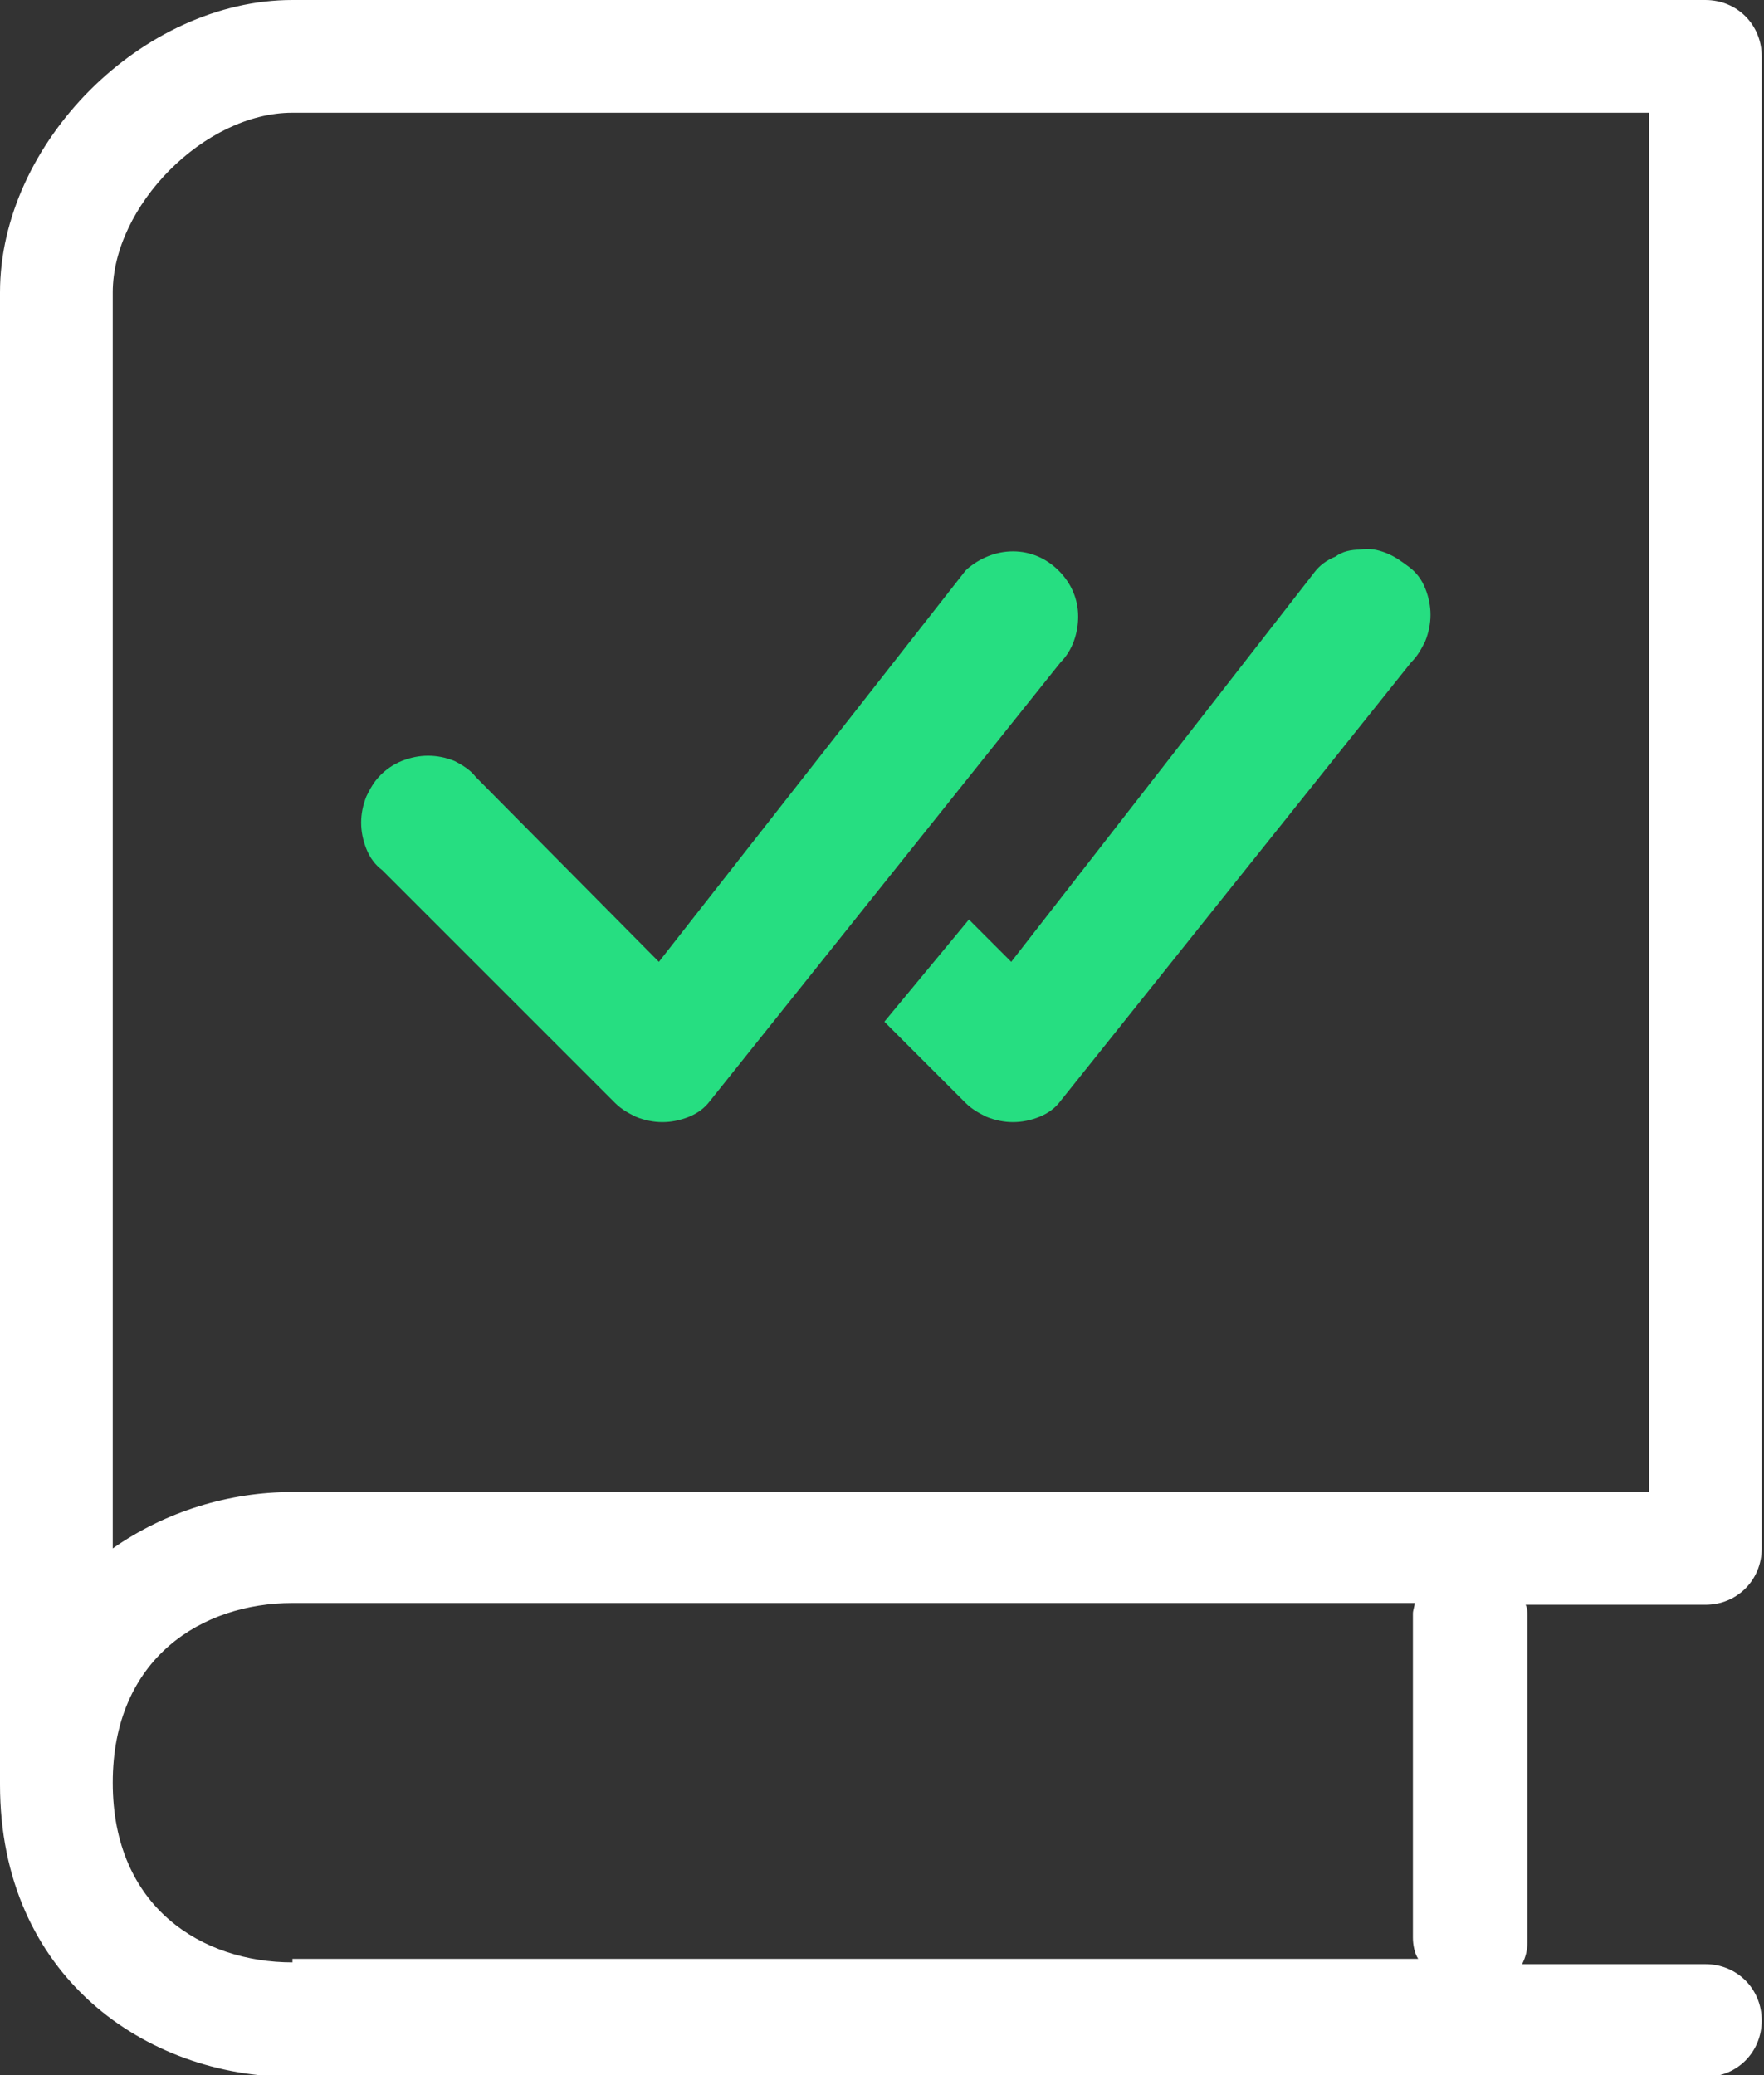 <svg width="85" height="100" viewBox="0 0 85 100" fill="none" xmlns="http://www.w3.org/2000/svg">
<rect x="0" y="0" width="85" height="100" fill="#333333" stroke="none"/>
<g clip-path="url(#clip0_634_472)">
<path d="M84.89 74.618V2.716C84.89 1.188 83.701 0 82.173 0H14.092C6.876 0 0 6.876 0 14.092V85.993C0 95.246 7.046 100.085 14.092 100.085H82.173C83.701 100.085 84.89 98.896 84.89 97.368C84.89 95.84 83.701 94.652 82.173 94.652H73.345C73.514 94.312 73.599 93.973 73.599 93.633V77.844C73.599 77.674 73.599 77.504 73.514 77.335H82.173C83.701 77.335 84.89 76.146 84.89 74.618ZM14.092 94.567C9.762 94.567 5.433 91.936 5.433 85.908C5.433 79.881 9.762 77.25 14.092 77.25H68.166C68.166 77.419 68.082 77.589 68.082 77.759V93.379C68.082 93.718 68.166 94.143 68.336 94.397H14.092V94.567ZM79.457 71.901H14.092C11.036 71.901 7.98 72.835 5.433 74.618V14.092C5.433 9.932 9.847 5.433 14.092 5.433H79.457V71.901Z" fill="white"/>
<path d="M18.421 41.935L29.627 53.141C29.966 53.48 30.306 53.65 30.645 53.82C31.07 53.99 31.494 54.075 31.919 54.075C32.343 54.075 32.767 53.99 33.192 53.82C33.616 53.65 33.956 53.396 34.211 53.056L51.103 31.919C51.698 31.324 51.952 30.475 51.952 29.711C51.952 28.863 51.613 28.098 51.019 27.504C50.424 26.91 49.66 26.57 48.812 26.57C47.963 26.57 47.199 26.91 46.604 27.419L46.52 27.504L31.749 46.35L22.92 37.436C22.666 37.097 22.241 36.842 21.901 36.672C21.477 36.502 21.053 36.418 20.628 36.418C20.204 36.418 19.779 36.502 19.355 36.672C18.93 36.842 18.591 37.097 18.336 37.351C17.997 37.691 17.827 38.031 17.657 38.37C17.487 38.794 17.402 39.219 17.402 39.643C17.402 40.068 17.487 40.492 17.657 40.917C17.827 41.341 18.081 41.681 18.421 41.935Z" fill="#26DE81"/>
<path d="M46.689 44.312L42.614 49.236L46.519 53.141C46.859 53.48 47.199 53.65 47.538 53.82C47.963 53.99 48.387 54.075 48.811 54.075C49.236 54.075 49.66 53.99 50.085 53.82C50.509 53.65 50.849 53.396 51.103 53.056L67.996 31.919C68.336 31.579 68.506 31.239 68.676 30.9C68.845 30.475 68.93 30.051 68.93 29.627C68.93 29.202 68.845 28.778 68.676 28.353C68.506 27.929 68.251 27.589 67.912 27.334C67.572 27.08 67.233 26.825 66.808 26.655C66.384 26.486 65.959 26.401 65.535 26.486C65.11 26.486 64.686 26.57 64.346 26.825C63.922 26.995 63.582 27.25 63.328 27.589L48.727 46.35L46.689 44.312Z" fill="#26DE81"/>
</g>
<defs>
<clipPath id="clip0_634_472">
<rect width="84.89" height="100" fill="white"/>
</clipPath>
</defs>
</svg>

